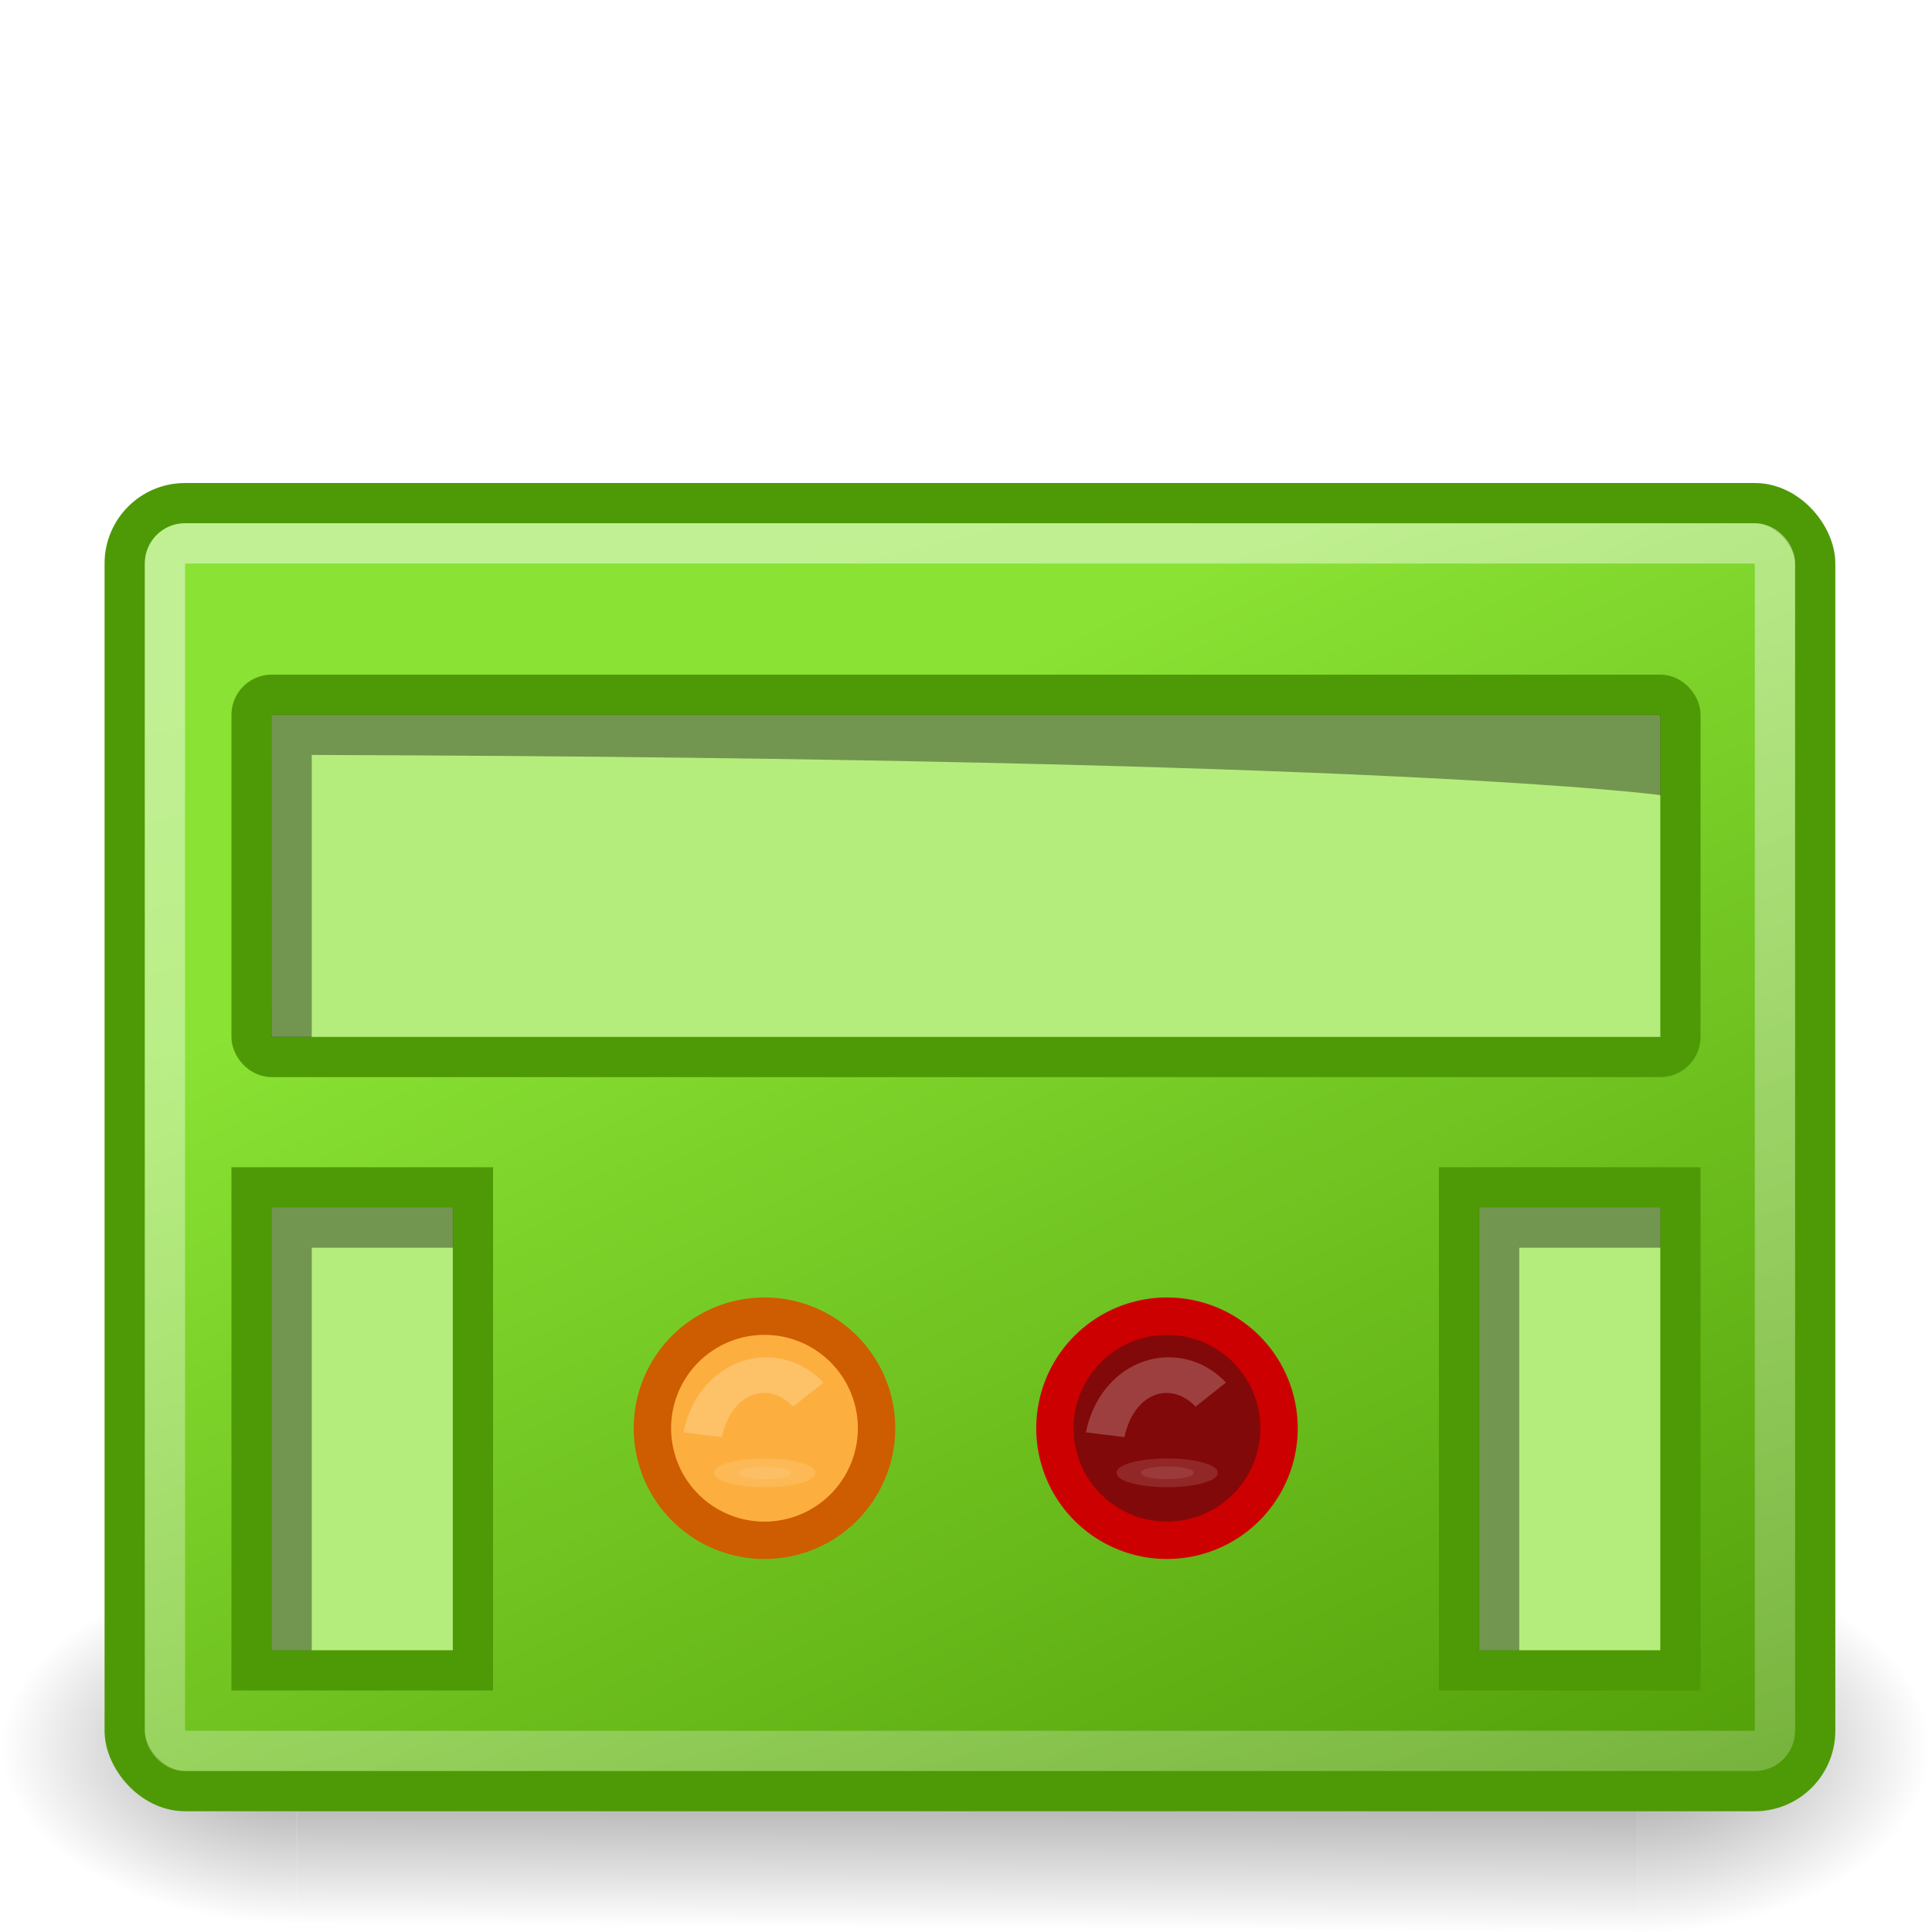 <?xml version="1.0" encoding="UTF-8" standalone="no"?>
<!-- Created with Inkscape (http://www.inkscape.org/) -->
<svg
   xmlns:dc="http://purl.org/dc/elements/1.1/"
   xmlns:cc="http://creativecommons.org/ns#"
   xmlns:rdf="http://www.w3.org/1999/02/22-rdf-syntax-ns#"
   xmlns:svg="http://www.w3.org/2000/svg"
   xmlns="http://www.w3.org/2000/svg"
   xmlns:xlink="http://www.w3.org/1999/xlink"
   xmlns:sodipodi="http://sodipodi.sourceforge.net/DTD/sodipodi-0.dtd"
   xmlns:inkscape="http://www.inkscape.org/namespaces/inkscape"
   width="48px"
   height="48px"
   id="svg2383"
   sodipodi:version="0.32"
   inkscape:version="0.46"
   sodipodi:docname="effect-bypass.svg"
   inkscape:output_extension="org.inkscape.output.svg.inkscape"
   inkscape:export-filename="/home/deloun/Artwork/buzztrax/generator-96.png"
   inkscape:export-xdpi="180"
   inkscape:export-ydpi="180">
  <defs
     id="defs2385">
    <linearGradient
       id="linearGradient7463">
      <stop
         id="stop7465"
         offset="0"
         style="stop-color:#000000;stop-opacity:0;" />
      <stop
         style="stop-color:#000000;stop-opacity:1;"
         offset="0.518"
         id="stop7467" />
      <stop
         id="stop7469"
         offset="1"
         style="stop-color:#000000;stop-opacity:0;" />
    </linearGradient>
    <linearGradient
       id="linearGradient5258">
      <stop
         style="stop-color:#ffffff;stop-opacity:1;"
         offset="0"
         id="stop5260" />
      <stop
         style="stop-color:#ffffff;stop-opacity:0;"
         offset="1"
         id="stop5262" />
    </linearGradient>
    <linearGradient
       inkscape:collect="always"
       id="linearGradient7554">
      <stop
         style="stop-color:#000000;stop-opacity:1;"
         offset="0"
         id="stop7556" />
      <stop
         style="stop-color:#000000;stop-opacity:0;"
         offset="1"
         id="stop7558" />
    </linearGradient>
    <linearGradient
       id="linearGradient4372">
      <stop
         style="stop-color:#8ae234;stop-opacity:1;"
         offset="0"
         id="stop4374" />
      <stop
         style="stop-color:#4e9a06;stop-opacity:1;"
         offset="1"
         id="stop4376" />
    </linearGradient>
    <linearGradient
       inkscape:collect="always"
       xlink:href="#linearGradient5258"
       id="linearGradient3395"
       gradientUnits="userSpaceOnUse"
       gradientTransform="matrix(0.952,0,0,0.938,1.19,1.57)"
       x1="17.256"
       y1="13.415"
       x2="33.343"
       y2="78.509" />
    <linearGradient
       inkscape:collect="always"
       xlink:href="#linearGradient4372"
       id="linearGradient3407"
       gradientUnits="userSpaceOnUse"
       gradientTransform="matrix(1,0,0,1.28,0.113,-12.822)"
       x1="27.267"
       y1="21.971"
       x2="37.312"
       y2="49.142" />
    <radialGradient
       inkscape:collect="always"
       xlink:href="#linearGradient7554"
       id="radialGradient3410"
       gradientUnits="userSpaceOnUse"
       gradientTransform="matrix(-9.3294554e-7,-1.198,2,4.262646e-3,-88.277,47.226)"
       cx="3.354"
       cy="47.826"
       fx="3.354"
       fy="47.826"
       r="3.668" />
    <radialGradient
       inkscape:collect="always"
       xlink:href="#linearGradient7554"
       id="radialGradient3413"
       gradientUnits="userSpaceOnUse"
       gradientTransform="matrix(1.1916838e-2,-1.262,2,3.4163462e-3,-136.288,47.987)"
       cx="3.755"
       cy="47.814"
       fx="3.755"
       fy="47.814"
       r="3.668" />
    <linearGradient
       inkscape:collect="always"
       xlink:href="#linearGradient7463"
       id="linearGradient3416"
       gradientUnits="userSpaceOnUse"
       gradientTransform="matrix(0.853,0,0,1.312,3.542,-14.42)"
       x1="19.977"
       y1="40.594"
       x2="19.947"
       y2="47.5" />
    <filter
       height="1.514"
       y="-0.257"
       width="1.285"
       x="-0.142"
       id="filter27255"
       inkscape:collect="always">
      <feGaussianBlur
         id="feGaussianBlur27257"
         stdDeviation="0.361"
         inkscape:collect="always" />
    </filter>
    <filter
       height="1.321"
       y="-0.161"
       width="1.441"
       x="-0.22"
       id="filter27251"
       inkscape:collect="always">
      <feGaussianBlur
         id="feGaussianBlur27253"
         stdDeviation="0.283"
         inkscape:collect="always" />
    </filter>
    <filter
       inkscape:collect="always"
       id="filter3442"
       x="-0.107"
       width="1.213"
       y="-0.14"
       height="1.281">
      <feGaussianBlur
         inkscape:collect="always"
         stdDeviation="0.243"
         id="feGaussianBlur3444" />
    </filter>
    <filter
       inkscape:collect="always"
       id="filter3446"
       x="-0.157"
       width="1.314"
       y="-0.103"
       height="1.206">
      <feGaussianBlur
         inkscape:collect="always"
         stdDeviation="0.194"
         id="feGaussianBlur3448" />
    </filter>
  </defs>
  <sodipodi:namedview
     id="base"
     pagecolor="#ffffff"
     bordercolor="#666666"
     borderopacity="1.0"
     inkscape:pageopacity="0.0"
     inkscape:pageshadow="2"
     inkscape:zoom="8"
     inkscape:cx="24"
     inkscape:cy="12.5"
     inkscape:current-layer="layer1"
     showgrid="true"
     inkscape:grid-bbox="true"
     inkscape:document-units="px"
     inkscape:window-width="1024"
     inkscape:window-height="696"
     inkscape:window-x="0"
     inkscape:window-y="25"
     showborder="false"
     showguides="true"
     inkscape:guide-bbox="true" />
  <g
     id="layer1"
     inkscape:label="Layer 1"
     inkscape:groupmode="layer">
    <rect
       style="opacity:0.4;fill:url(#linearGradient3416);fill-opacity:1;stroke:none;stroke-width:1;stroke-miterlimit:4;stroke-dasharray:none;stroke-opacity:1"
       id="rect8077"
       width="33.234"
       height="9.281"
       x="7.386"
       y="38.719" />
    <rect
       y="38.825"
       x="-47.953"
       height="9.175"
       width="7.336"
       id="rect8073"
       style="opacity:0.4;fill:url(#radialGradient3413);fill-opacity:1;stroke:none;stroke-width:1;stroke-miterlimit:4;stroke-dasharray:none;stroke-opacity:1"
       transform="scale(-1,1)" />
    <rect
       style="opacity:0.4;fill:url(#radialGradient3410);fill-opacity:1;stroke:none;stroke-width:1;stroke-miterlimit:4;stroke-dasharray:none;stroke-opacity:1"
       id="rect7552"
       width="7.336"
       height="9.175"
       x="0.047"
       y="38.825" />
    <rect
       style="fill:url(#linearGradient3407);fill-opacity:1;stroke:#4e9a06;stroke-width:1;stroke-miterlimit:4;stroke-dasharray:none;stroke-opacity:1"
       id="rect2393"
       width="42"
       height="32"
       x="3.098"
       y="12.5"
       rx="1.5"
       ry="1.5" />
    <rect
       style="fill:#b5ed7d;fill-opacity:1;stroke:#4e9a06;stroke-width:1;stroke-miterlimit:4;stroke-dasharray:none;stroke-opacity:1"
       id="rect3168"
       width="35.5"
       height="9"
       x="6.25"
       y="17.261"
       rx="0.5"
       ry="0.5" />
    <path
       style="opacity:0.37;fill:#000000;fill-opacity:1;stroke:none;stroke-width:0.969;stroke-miterlimit:4;stroke-opacity:1"
       d="M 6.746,17.756 L 41.257,17.756 L 41.257,19.756 C 41.257,19.756 34.783,18.844 7.745,18.756 C 7.745,18.756 7.745,25.767 7.745,25.767 C 7.745,25.767 6.745,25.768 6.745,25.768 C 6.745,25.768 6.746,17.756 6.746,17.756 z"
       id="path12717"
       sodipodi:nodetypes="ccccccz" />
    <rect
       style="fill:#b5ed7d;fill-opacity:1;stroke:#4e9a06;stroke-width:1;stroke-miterlimit:4;stroke-dasharray:none;stroke-opacity:1"
       id="rect3277"
       width="5.5"
       height="12"
       x="6.25"
       y="29.5" />
    <path
       style="opacity:0.37;fill:#000000;fill-opacity:1;stroke:none;stroke-width:1;stroke-miterlimit:4;stroke-opacity:1"
       d="M 6.746,29.997 L 11.255,29.997 L 11.255,31 L 7.746,31 L 7.746,41.004 L 6.746,41.004 L 6.746,29.997 z"
       id="path3279"
       sodipodi:nodetypes="ccccccc" />
    <rect
       ry="0.5"
       rx="0.5"
       y="13.5"
       x="4.098"
       height="30"
       width="40"
       id="rect3278"
       style="opacity:0.47;fill:none;fill-opacity:1;stroke:url(#linearGradient3395);stroke-width:1;stroke-miterlimit:4;stroke-dasharray:none;stroke-opacity:1" />
    <rect
       y="29.5"
       x="36.25"
       height="12"
       width="5.5"
       id="rect3420"
       style="fill:#b5ed7d;fill-opacity:1;stroke:#4e9a06;stroke-width:1;stroke-miterlimit:4;stroke-dasharray:none;stroke-opacity:1" />
    <path
       sodipodi:nodetypes="ccccccc"
       id="path3422"
       d="M 36.746,29.997 L 41.255,29.997 L 41.255,31 L 37.746,31 L 37.746,41.004 L 36.746,41.004 L 36.746,29.997 z"
       style="opacity:0.37;fill:#000000;fill-opacity:1;stroke:none;stroke-width:1;stroke-miterlimit:4;stroke-opacity:1" />
    <path
       transform="matrix(0.525,0,0,0.525,16.186,3.602)"
       d="M 29.698,60.728 A 5.303,5.303 0 1 1 19.092,60.728 A 5.303,5.303 0 1 1 29.698,60.728 z"
       sodipodi:ry="5.3033009"
       sodipodi:rx="5.3033009"
       sodipodi:cy="60.727921"
       sodipodi:cx="24.395184"
       id="path27190"
       style="fill:#820909;fill-opacity:1;stroke:#cc0000;stroke-width:1.768;stroke-miterlimit:4;stroke-dasharray:none;stroke-opacity:1"
       sodipodi:type="arc" />
    <path
       transform="matrix(0.627,-0.168,0.15,0.56,5.454,4.286)"
       sodipodi:nodetypes="cc"
       id="path27192"
       d="M 20.243,62.072 C 21.312,59.707 23.619,59.671 24.546,61.582"
       style="opacity:0.47;fill:none;fill-rule:evenodd;stroke:#ffffff;stroke-width:1.514;stroke-linecap:butt;stroke-linejoin:miter;stroke-miterlimit:4;stroke-dasharray:none;stroke-opacity:1;filter:url(#filter3442)" />
    <path
       transform="matrix(0.673,0,0,0.221,14.656,22.53)"
       d="M 22.283,63.628 A 0.972,0.696 0 1 1 20.34,63.628 A 0.972,0.696 0 1 1 22.283,63.628 z"
       sodipodi:ry="0.6963563"
       sodipodi:rx="0.9716599"
       sodipodi:cy="63.627529"
       sodipodi:cx="21.311741"
       id="path27194"
       style="opacity:0.35;fill:#ffffff;fill-opacity:1;stroke:#ffffff;stroke-width:1.794;stroke-miterlimit:4;stroke-dasharray:none;stroke-opacity:1;filter:url(#filter3446)"
       sodipodi:type="arc" />
    <path
       sodipodi:type="arc"
       style="fill:#fcaf3e;fill-opacity:1;stroke:#ce5c00;stroke-width:1.768;stroke-miterlimit:4;stroke-dasharray:none;stroke-opacity:1"
       id="path3450"
       sodipodi:cx="24.395184"
       sodipodi:cy="60.727921"
       sodipodi:rx="5.3033009"
       sodipodi:ry="5.3033009"
       d="M 29.698,60.728 A 5.303,5.303 0 1 1 19.092,60.728 A 5.303,5.303 0 1 1 29.698,60.728 z"
       transform="matrix(0.525,0,0,0.525,6.186,3.602)" />
    <path
       style="opacity:0.47;fill:none;fill-rule:evenodd;stroke:#ffffff;stroke-width:1.514;stroke-linecap:butt;stroke-linejoin:miter;stroke-miterlimit:4;stroke-dasharray:none;stroke-opacity:1;filter:url(#filter3442)"
       d="M 20.243,62.072 C 21.312,59.707 23.619,59.671 24.546,61.582"
       id="path3452"
       sodipodi:nodetypes="cc"
       transform="matrix(0.627,-0.168,0.15,0.56,-4.546,4.286)" />
    <path
       sodipodi:type="arc"
       style="opacity:0.35;fill:#ffffff;fill-opacity:1;stroke:#ffffff;stroke-width:1.794;stroke-miterlimit:4;stroke-dasharray:none;stroke-opacity:1;filter:url(#filter3446)"
       id="path3454"
       sodipodi:cx="21.311741"
       sodipodi:cy="63.627529"
       sodipodi:rx="0.9716599"
       sodipodi:ry="0.6963563"
       d="M 22.283,63.628 A 0.972,0.696 0 1 1 20.34,63.628 A 0.972,0.696 0 1 1 22.283,63.628 z"
       transform="matrix(0.673,0,0,0.221,4.656,22.53)" />
  </g>
</svg>
